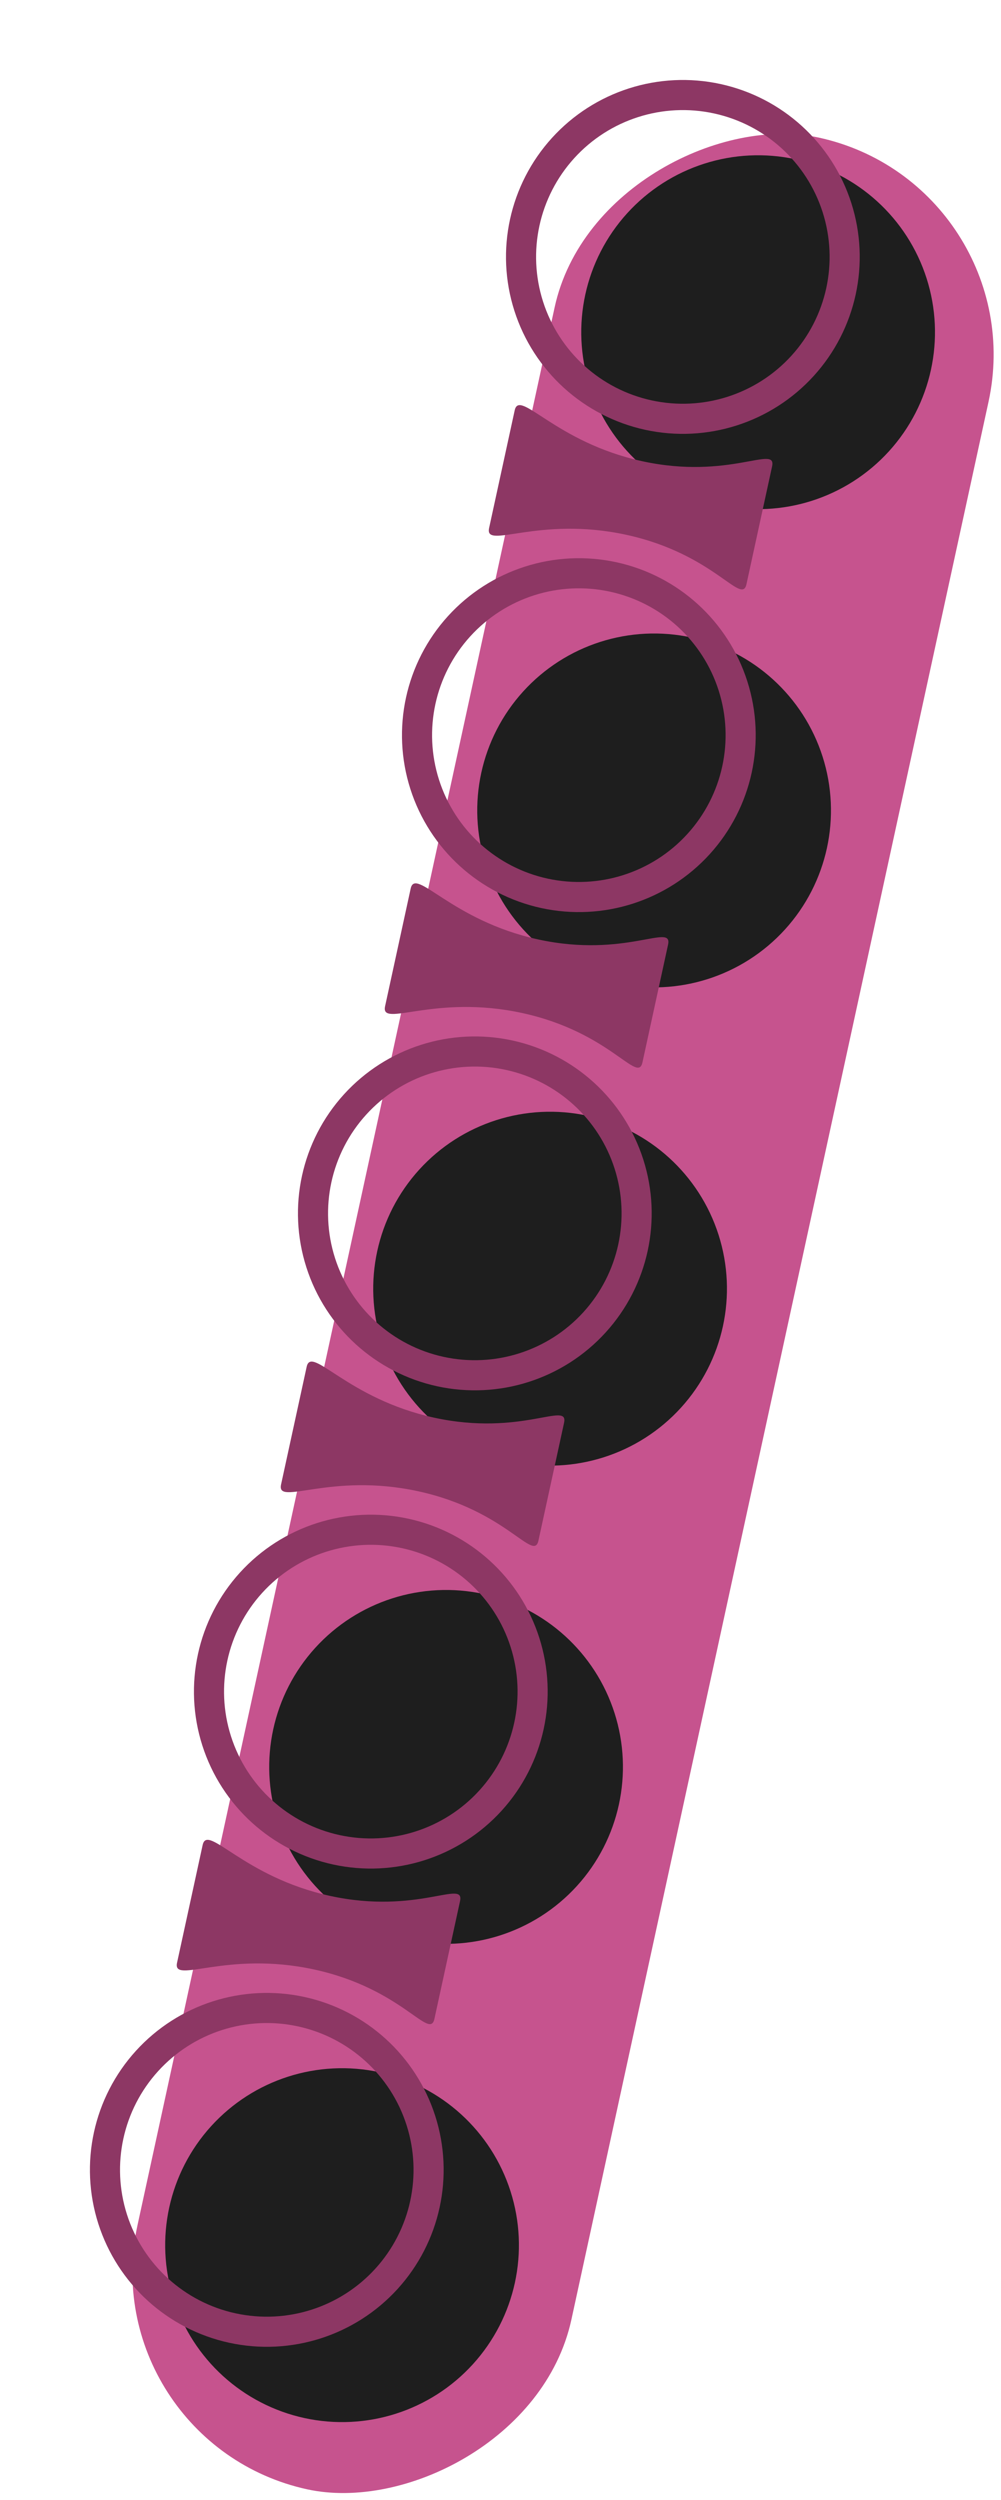 <svg width="133" height="332" viewBox="0 0 133 332" fill="none" xmlns="http://www.w3.org/2000/svg">
<g filter="url(#filter0_dd_4_54)">
<rect y="312.333" width="319.641" height="59" rx="29.5" transform="rotate(-77.724 0 312.333)" fill="#C6538E"/>
</g>
<g filter="url(#filter1_ii_4_54)">
<circle cx="35.447" cy="288.176" r="23.5" transform="rotate(-77.724 35.447 288.176)" fill="#1E1E1E"/>
</g>
<circle cx="35.447" cy="288.176" r="21.5" transform="rotate(-77.724 35.447 288.176)" stroke="#8D3764" stroke-width="4"/>
<g filter="url(#filter2_ii_4_54)">
<circle cx="49.268" cy="224.662" r="23.5" transform="rotate(-77.724 49.268 224.662)" fill="#1E1E1E"/>
</g>
<circle cx="49.268" cy="224.662" r="21.5" transform="rotate(-77.724 49.268 224.662)" stroke="#8D3764" stroke-width="4"/>
<g filter="url(#filter3_ii_4_54)">
<circle cx="63.088" cy="161.148" r="23.5" transform="rotate(-77.724 63.088 161.148)" fill="#1E1E1E"/>
</g>
<circle cx="63.088" cy="161.148" r="21.5" transform="rotate(-77.724 63.088 161.148)" stroke="#8D3764" stroke-width="4"/>
<g filter="url(#filter4_ii_4_54)">
<circle cx="76.909" cy="97.634" r="23.5" transform="rotate(-77.724 76.909 97.634)" fill="#1E1E1E"/>
</g>
<circle cx="76.909" cy="97.634" r="21.5" transform="rotate(-77.724 76.909 97.634)" stroke="#8D3764" stroke-width="4"/>
<g filter="url(#filter5_ii_4_54)">
<circle cx="90.729" cy="34.121" r="23.5" transform="rotate(-77.724 90.729 34.121)" fill="#1E1E1E"/>
</g>
<circle cx="90.729" cy="34.121" r="21.5" transform="rotate(-77.724 90.729 34.121)" stroke="#8D3764" stroke-width="4"/>
<g filter="url(#filter6_i_4_54)">
<path d="M26.924 245.037L25.224 252.854L23.523 260.671C22.885 263.603 30.023 259.016 41.749 261.567C53.474 264.119 57.084 271.045 57.722 268.113L61.124 252.479C61.762 249.548 55.455 254.316 43.875 251.796C32.295 249.276 27.562 242.106 26.924 245.037Z" fill="#8D3764"/>
</g>
<g filter="url(#filter7_i_4_54)">
<path d="M40.745 181.523L39.044 189.34L37.343 197.158C36.705 200.089 43.844 195.502 55.569 198.053C67.295 200.605 70.905 207.531 71.543 204.599L74.945 188.965C75.583 186.034 69.276 190.802 57.696 188.282C46.115 185.762 41.383 178.592 40.745 181.523Z" fill="#8D3764"/>
</g>
<g filter="url(#filter8_i_4_54)">
<path d="M54.565 118.01L52.864 125.827L51.163 133.644C50.526 136.575 57.664 131.988 69.39 134.54C81.115 137.091 84.725 144.017 85.363 141.086L88.765 125.451C89.403 122.52 83.096 127.288 71.516 124.768C59.936 122.248 55.203 115.078 54.565 118.01Z" fill="#8D3764"/>
</g>
<g filter="url(#filter9_i_4_54)">
<path d="M68.386 54.496L66.685 62.313L64.984 70.13C64.346 73.061 71.485 68.475 83.21 71.026C94.936 73.577 98.546 80.503 99.184 77.572L102.586 61.938C103.223 59.006 96.917 63.774 85.336 61.255C73.756 58.735 69.024 51.565 68.386 54.496Z" fill="#8D3764"/>
</g>
<defs>
<filter id="filter0_dd_4_54" x="3.592" y="3.592" width="128.431" height="327.694" filterUnits="userSpaceOnUse" color-interpolation-filters="sRGB">
<feFlood flood-opacity="0" result="BackgroundImageFix"/>
<feColorMatrix in="SourceAlpha" type="matrix" values="0 0 0 0 0 0 0 0 0 0 0 0 0 0 0 0 0 0 127 0" result="hardAlpha"/>
<feOffset dx="10" dy="10"/>
<feGaussianBlur stdDeviation="1"/>
<feComposite in2="hardAlpha" operator="out"/>
<feColorMatrix type="matrix" values="0 0 0 0 0 0 0 0 0 0 0 0 0 0 0 0 0 0 0.25 0"/>
<feBlend mode="normal" in2="BackgroundImageFix" result="effect1_dropShadow_4_54"/>
<feColorMatrix in="SourceAlpha" type="matrix" values="0 0 0 0 0 0 0 0 0 0 0 0 0 0 0 0 0 0 127 0" result="hardAlpha"/>
<feOffset dx="2" dy="2"/>
<feGaussianBlur stdDeviation="2"/>
<feComposite in2="hardAlpha" operator="out"/>
<feColorMatrix type="matrix" values="0 0 0 0 0 0 0 0 0 0 0 0 0 0 0 0 0 0 0.15 0"/>
<feBlend mode="normal" in2="effect1_dropShadow_4_54" result="effect2_dropShadow_4_54"/>
<feBlend mode="normal" in="SourceGraphic" in2="effect2_dropShadow_4_54" result="shape"/>
</filter>
<filter id="filter1_ii_4_54" x="11.942" y="264.671" width="49.01" height="49.01" filterUnits="userSpaceOnUse" color-interpolation-filters="sRGB">
<feFlood flood-opacity="0" result="BackgroundImageFix"/>
<feBlend mode="normal" in="SourceGraphic" in2="BackgroundImageFix" result="shape"/>
<feColorMatrix in="SourceAlpha" type="matrix" values="0 0 0 0 0 0 0 0 0 0 0 0 0 0 0 0 0 0 127 0" result="hardAlpha"/>
<feOffset dx="10" dy="10"/>
<feGaussianBlur stdDeviation="1"/>
<feComposite in2="hardAlpha" operator="arithmetic" k2="-1" k3="1"/>
<feColorMatrix type="matrix" values="0 0 0 0 0 0 0 0 0 0 0 0 0 0 0 0 0 0 0.4 0"/>
<feBlend mode="normal" in2="shape" result="effect1_innerShadow_4_54"/>
<feColorMatrix in="SourceAlpha" type="matrix" values="0 0 0 0 0 0 0 0 0 0 0 0 0 0 0 0 0 0 127 0" result="hardAlpha"/>
<feMorphology radius="7" operator="erode" in="SourceAlpha" result="effect2_innerShadow_4_54"/>
<feOffset/>
<feGaussianBlur stdDeviation="1.5"/>
<feComposite in2="hardAlpha" operator="arithmetic" k2="-1" k3="1"/>
<feColorMatrix type="matrix" values="0 0 0 0 0 0 0 0 0 0 0 0 0 0 0 0 0 0 0.3 0"/>
<feBlend mode="normal" in2="effect1_innerShadow_4_54" result="effect2_innerShadow_4_54"/>
</filter>
<filter id="filter2_ii_4_54" x="25.763" y="201.157" width="49.01" height="49.01" filterUnits="userSpaceOnUse" color-interpolation-filters="sRGB">
<feFlood flood-opacity="0" result="BackgroundImageFix"/>
<feBlend mode="normal" in="SourceGraphic" in2="BackgroundImageFix" result="shape"/>
<feColorMatrix in="SourceAlpha" type="matrix" values="0 0 0 0 0 0 0 0 0 0 0 0 0 0 0 0 0 0 127 0" result="hardAlpha"/>
<feOffset dx="10" dy="10"/>
<feGaussianBlur stdDeviation="1"/>
<feComposite in2="hardAlpha" operator="arithmetic" k2="-1" k3="1"/>
<feColorMatrix type="matrix" values="0 0 0 0 0 0 0 0 0 0 0 0 0 0 0 0 0 0 0.4 0"/>
<feBlend mode="normal" in2="shape" result="effect1_innerShadow_4_54"/>
<feColorMatrix in="SourceAlpha" type="matrix" values="0 0 0 0 0 0 0 0 0 0 0 0 0 0 0 0 0 0 127 0" result="hardAlpha"/>
<feMorphology radius="7" operator="erode" in="SourceAlpha" result="effect2_innerShadow_4_54"/>
<feOffset/>
<feGaussianBlur stdDeviation="1.5"/>
<feComposite in2="hardAlpha" operator="arithmetic" k2="-1" k3="1"/>
<feColorMatrix type="matrix" values="0 0 0 0 0 0 0 0 0 0 0 0 0 0 0 0 0 0 0.3 0"/>
<feBlend mode="normal" in2="effect1_innerShadow_4_54" result="effect2_innerShadow_4_54"/>
</filter>
<filter id="filter3_ii_4_54" x="39.583" y="137.643" width="49.01" height="49.01" filterUnits="userSpaceOnUse" color-interpolation-filters="sRGB">
<feFlood flood-opacity="0" result="BackgroundImageFix"/>
<feBlend mode="normal" in="SourceGraphic" in2="BackgroundImageFix" result="shape"/>
<feColorMatrix in="SourceAlpha" type="matrix" values="0 0 0 0 0 0 0 0 0 0 0 0 0 0 0 0 0 0 127 0" result="hardAlpha"/>
<feOffset dx="10" dy="10"/>
<feGaussianBlur stdDeviation="1"/>
<feComposite in2="hardAlpha" operator="arithmetic" k2="-1" k3="1"/>
<feColorMatrix type="matrix" values="0 0 0 0 0 0 0 0 0 0 0 0 0 0 0 0 0 0 0.4 0"/>
<feBlend mode="normal" in2="shape" result="effect1_innerShadow_4_54"/>
<feColorMatrix in="SourceAlpha" type="matrix" values="0 0 0 0 0 0 0 0 0 0 0 0 0 0 0 0 0 0 127 0" result="hardAlpha"/>
<feMorphology radius="7" operator="erode" in="SourceAlpha" result="effect2_innerShadow_4_54"/>
<feOffset/>
<feGaussianBlur stdDeviation="1.5"/>
<feComposite in2="hardAlpha" operator="arithmetic" k2="-1" k3="1"/>
<feColorMatrix type="matrix" values="0 0 0 0 0 0 0 0 0 0 0 0 0 0 0 0 0 0 0.3 0"/>
<feBlend mode="normal" in2="effect1_innerShadow_4_54" result="effect2_innerShadow_4_54"/>
</filter>
<filter id="filter4_ii_4_54" x="53.404" y="74.129" width="49.01" height="49.01" filterUnits="userSpaceOnUse" color-interpolation-filters="sRGB">
<feFlood flood-opacity="0" result="BackgroundImageFix"/>
<feBlend mode="normal" in="SourceGraphic" in2="BackgroundImageFix" result="shape"/>
<feColorMatrix in="SourceAlpha" type="matrix" values="0 0 0 0 0 0 0 0 0 0 0 0 0 0 0 0 0 0 127 0" result="hardAlpha"/>
<feOffset dx="10" dy="10"/>
<feGaussianBlur stdDeviation="1"/>
<feComposite in2="hardAlpha" operator="arithmetic" k2="-1" k3="1"/>
<feColorMatrix type="matrix" values="0 0 0 0 0 0 0 0 0 0 0 0 0 0 0 0 0 0 0.4 0"/>
<feBlend mode="normal" in2="shape" result="effect1_innerShadow_4_54"/>
<feColorMatrix in="SourceAlpha" type="matrix" values="0 0 0 0 0 0 0 0 0 0 0 0 0 0 0 0 0 0 127 0" result="hardAlpha"/>
<feMorphology radius="7" operator="erode" in="SourceAlpha" result="effect2_innerShadow_4_54"/>
<feOffset/>
<feGaussianBlur stdDeviation="1.5"/>
<feComposite in2="hardAlpha" operator="arithmetic" k2="-1" k3="1"/>
<feColorMatrix type="matrix" values="0 0 0 0 0 0 0 0 0 0 0 0 0 0 0 0 0 0 0.3 0"/>
<feBlend mode="normal" in2="effect1_innerShadow_4_54" result="effect2_innerShadow_4_54"/>
</filter>
<filter id="filter5_ii_4_54" x="67.224" y="10.616" width="49.01" height="49.01" filterUnits="userSpaceOnUse" color-interpolation-filters="sRGB">
<feFlood flood-opacity="0" result="BackgroundImageFix"/>
<feBlend mode="normal" in="SourceGraphic" in2="BackgroundImageFix" result="shape"/>
<feColorMatrix in="SourceAlpha" type="matrix" values="0 0 0 0 0 0 0 0 0 0 0 0 0 0 0 0 0 0 127 0" result="hardAlpha"/>
<feOffset dx="10" dy="10"/>
<feGaussianBlur stdDeviation="1"/>
<feComposite in2="hardAlpha" operator="arithmetic" k2="-1" k3="1"/>
<feColorMatrix type="matrix" values="0 0 0 0 0 0 0 0 0 0 0 0 0 0 0 0 0 0 0.4 0"/>
<feBlend mode="normal" in2="shape" result="effect1_innerShadow_4_54"/>
<feColorMatrix in="SourceAlpha" type="matrix" values="0 0 0 0 0 0 0 0 0 0 0 0 0 0 0 0 0 0 127 0" result="hardAlpha"/>
<feMorphology radius="7" operator="erode" in="SourceAlpha" result="effect2_innerShadow_4_54"/>
<feOffset/>
<feGaussianBlur stdDeviation="1.5"/>
<feComposite in2="hardAlpha" operator="arithmetic" k2="-1" k3="1"/>
<feColorMatrix type="matrix" values="0 0 0 0 0 0 0 0 0 0 0 0 0 0 0 0 0 0 0.3 0"/>
<feBlend mode="normal" in2="effect1_innerShadow_4_54" result="effect2_innerShadow_4_54"/>
</filter>
<filter id="filter6_i_4_54" x="23.483" y="244.345" width="37.685" height="24.479" filterUnits="userSpaceOnUse" color-interpolation-filters="sRGB">
<feFlood flood-opacity="0" result="BackgroundImageFix"/>
<feBlend mode="normal" in="SourceGraphic" in2="BackgroundImageFix" result="shape"/>
<feColorMatrix in="SourceAlpha" type="matrix" values="0 0 0 0 0 0 0 0 0 0 0 0 0 0 0 0 0 0 127 0" result="hardAlpha"/>
<feOffset/>
<feGaussianBlur stdDeviation="1"/>
<feComposite in2="hardAlpha" operator="arithmetic" k2="-1" k3="1"/>
<feColorMatrix type="matrix" values="0 0 0 0 0 0 0 0 0 0 0 0 0 0 0 0 0 0 0.25 0"/>
<feBlend mode="normal" in2="shape" result="effect1_innerShadow_4_54"/>
</filter>
<filter id="filter7_i_4_54" x="37.304" y="180.831" width="37.685" height="24.479" filterUnits="userSpaceOnUse" color-interpolation-filters="sRGB">
<feFlood flood-opacity="0" result="BackgroundImageFix"/>
<feBlend mode="normal" in="SourceGraphic" in2="BackgroundImageFix" result="shape"/>
<feColorMatrix in="SourceAlpha" type="matrix" values="0 0 0 0 0 0 0 0 0 0 0 0 0 0 0 0 0 0 127 0" result="hardAlpha"/>
<feOffset/>
<feGaussianBlur stdDeviation="1.5"/>
<feComposite in2="hardAlpha" operator="arithmetic" k2="-1" k3="1"/>
<feColorMatrix type="matrix" values="0 0 0 0 0 0 0 0 0 0 0 0 0 0 0 0 0 0 0.25 0"/>
<feBlend mode="normal" in2="shape" result="effect1_innerShadow_4_54"/>
</filter>
<filter id="filter8_i_4_54" x="51.124" y="117.317" width="37.685" height="24.479" filterUnits="userSpaceOnUse" color-interpolation-filters="sRGB">
<feFlood flood-opacity="0" result="BackgroundImageFix"/>
<feBlend mode="normal" in="SourceGraphic" in2="BackgroundImageFix" result="shape"/>
<feColorMatrix in="SourceAlpha" type="matrix" values="0 0 0 0 0 0 0 0 0 0 0 0 0 0 0 0 0 0 127 0" result="hardAlpha"/>
<feOffset/>
<feGaussianBlur stdDeviation="1.5"/>
<feComposite in2="hardAlpha" operator="arithmetic" k2="-1" k3="1"/>
<feColorMatrix type="matrix" values="0 0 0 0 0 0 0 0 0 0 0 0 0 0 0 0 0 0 0.25 0"/>
<feBlend mode="normal" in2="shape" result="effect1_innerShadow_4_54"/>
</filter>
<filter id="filter9_i_4_54" x="64.945" y="53.804" width="37.685" height="24.479" filterUnits="userSpaceOnUse" color-interpolation-filters="sRGB">
<feFlood flood-opacity="0" result="BackgroundImageFix"/>
<feBlend mode="normal" in="SourceGraphic" in2="BackgroundImageFix" result="shape"/>
<feColorMatrix in="SourceAlpha" type="matrix" values="0 0 0 0 0 0 0 0 0 0 0 0 0 0 0 0 0 0 127 0" result="hardAlpha"/>
<feOffset/>
<feGaussianBlur stdDeviation="1.5"/>
<feComposite in2="hardAlpha" operator="arithmetic" k2="-1" k3="1"/>
<feColorMatrix type="matrix" values="0 0 0 0 0 0 0 0 0 0 0 0 0 0 0 0 0 0 0.25 0"/>
<feBlend mode="normal" in2="shape" result="effect1_innerShadow_4_54"/>
</filter>
</defs>
</svg>
